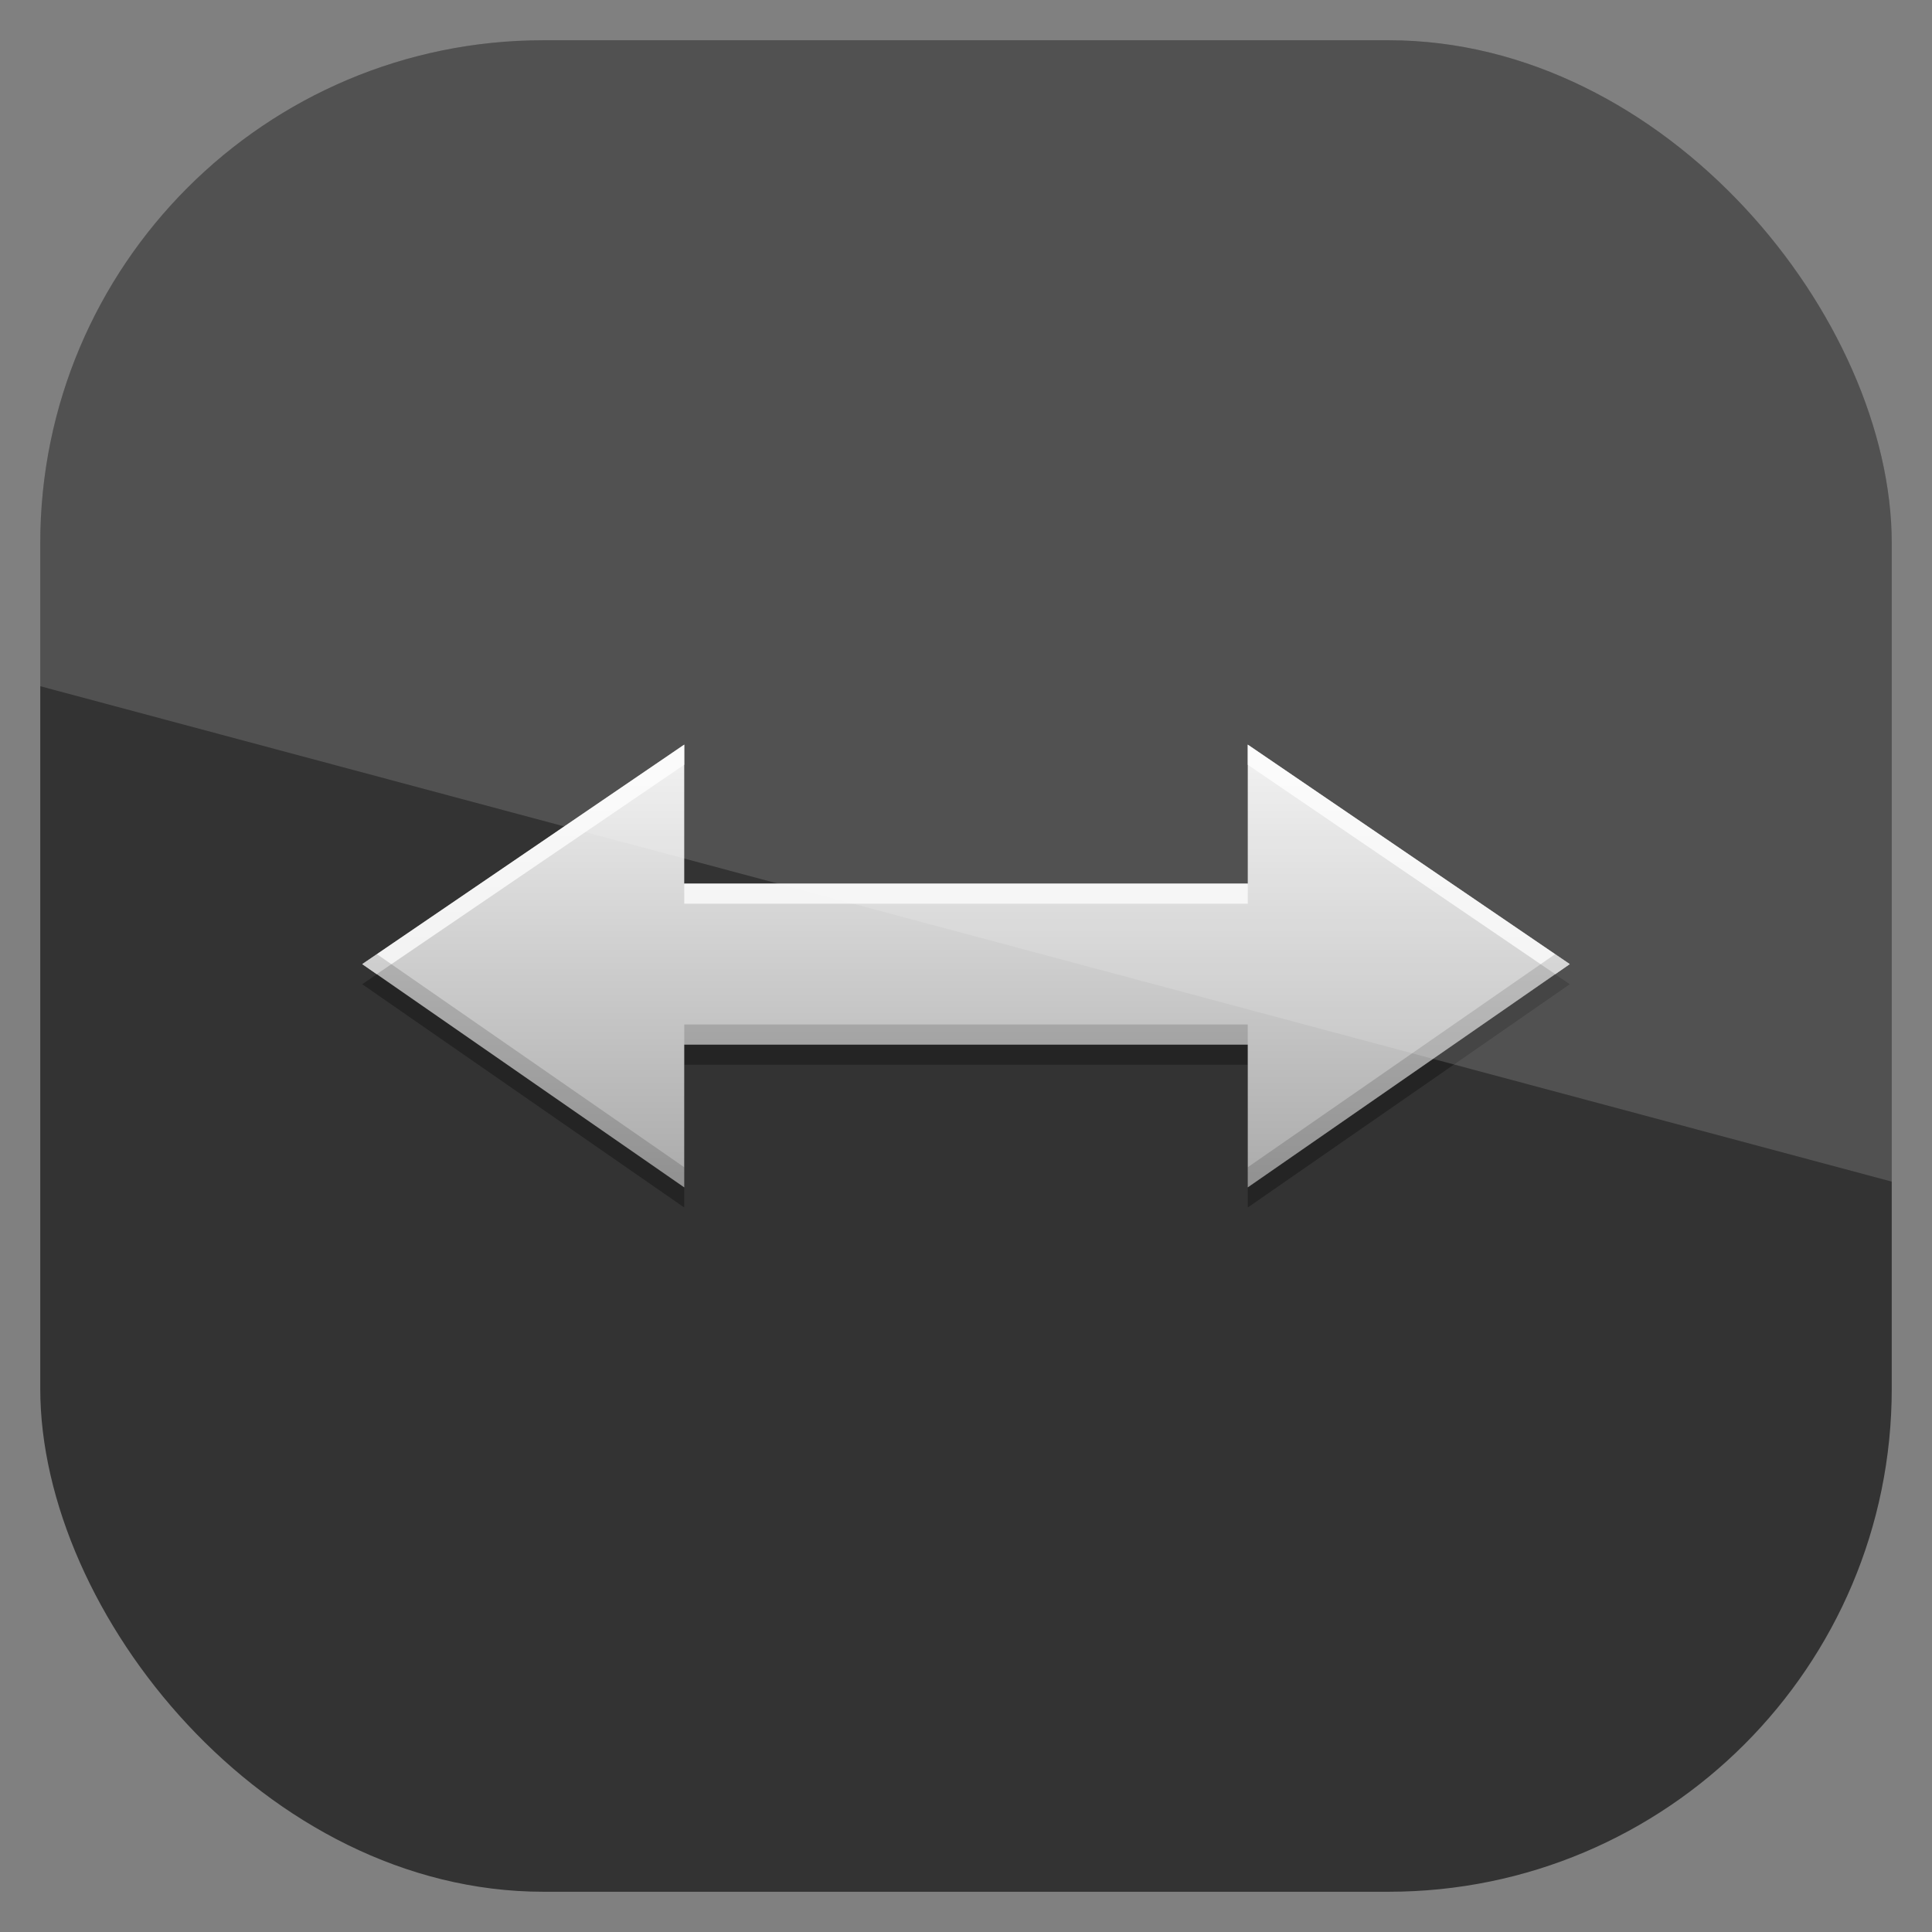 <?xml version="1.0" encoding="UTF-8" standalone="no"?>
<!-- Created with Inkscape (http://www.inkscape.org/) -->

<svg
   xmlns:dc="http://purl.org/dc/elements/1.1/"
   xmlns:cc="http://creativecommons.org/ns#"
   xmlns:rdf="http://www.w3.org/1999/02/22-rdf-syntax-ns#"
   xmlns:svg="http://www.w3.org/2000/svg"
   xmlns="http://www.w3.org/2000/svg"
   xmlns:xlink="http://www.w3.org/1999/xlink"
   xmlns:sodipodi="http://sodipodi.sourceforge.net/DTD/sodipodi-0.dtd"
   xmlns:inkscape="http://www.inkscape.org/namespaces/inkscape"
   width="96"
   height="96"
   id="svg11037"
   version="1.1"
   inkscape:version="0.48.3.1 r9886"
   sodipodi:docname="media-optical-copy.svg">
  <rect width="100%" height="100%" fill="#808080" stroke="none"/>
  <defs
     id="defs11039">
    <linearGradient
       y2="1046.1"
       x2="48"
       y1="962.622"
       x1="48"
       gradientTransform="matrix(1.15,0,0,1.15,-7.2,-150.653)"
       gradientUnits="userSpaceOnUse"
       id="linearGradient3886"
       xlink:href="#linearGradient3795"
       inkscape:collect="always" />
    <linearGradient
       id="linearGradient3795">
      <stop
         style="stop-color:#13a6fd;stop-opacity:1;"
         offset="0"
         id="stop3797" />
      <stop
         style="stop-color:#2975b6;stop-opacity:1;"
         offset="1"
         id="stop3799" />
    </linearGradient>
    <clipPath
       clipPathUnits="userSpaceOnUse"
       id="clipPath3009">
      <path
         id="path3011"
         d="m -2,956.362 -96,0 0,33.562 96,25.687 0,-59.25 z"
         style="opacity:0.15;fill:#ffffff;fill-opacity:1;stroke:none"
         inkscape:connector-curvature="0" />
    </clipPath>
    <linearGradient
       x1="11.999"
       y1="1.842"
       x2="11.999"
       y2="20.237"
       id="linearGradient3867"
       xlink:href="#linearGradient3637"
       gradientUnits="userSpaceOnUse"
       gradientTransform="matrix(2.774,0,0,3.262,2.82,13.993)" />
    <linearGradient
       id="linearGradient3637">
      <stop
         id="stop3639"
         style="stop-color:#f0f0f0;stop-opacity:1"
         offset="0" />
      <stop
         id="stop3641"
         style="stop-color:#aaaaaa;stop-opacity:1"
         offset="1" />
    </linearGradient>
    <linearGradient
       x1="11.999"
       y1="1.842"
       x2="11.999"
       y2="20.237"
       id="linearGradient3105"
       xlink:href="#linearGradient3637-3"
       gradientUnits="userSpaceOnUse"
       gradientTransform="matrix(2.774,0,0,3.262,2.82,13.993)" />
    <linearGradient
       id="linearGradient3637-3">
      <stop
         id="stop3639-1"
         style="stop-color:#f0f0f0;stop-opacity:1"
         offset="0" />
      <stop
         id="stop3641-4"
         style="stop-color:#aaaaaa;stop-opacity:1"
         offset="1" />
    </linearGradient>
    <linearGradient
       x1="3"
       y1="11"
       x2="19"
       y2="11"
       id="linearGradient3139"
       xlink:href="#linearGradient3637-6"
       gradientUnits="userSpaceOnUse"
       gradientTransform="matrix(0,3.125,-3.125,0,84.375,11.625)" />
    <linearGradient
       id="linearGradient3637-6">
      <stop
         id="stop3639-5"
         style="stop-color:#f0f0f0;stop-opacity:1"
         offset="0" />
      <stop
         id="stop3641-9"
         style="stop-color:#aaaaaa;stop-opacity:1"
         offset="1" />
    </linearGradient>
    <linearGradient
       x1="11.999"
       y1="5.532"
       x2="11.999"
       y2="20.283"
       id="linearGradient3877"
       xlink:href="#linearGradient3637-2"
       gradientUnits="userSpaceOnUse"
       gradientTransform="matrix(2.766,0,0,3.254,10,6)" />
    <linearGradient
       id="linearGradient3637-2">
      <stop
         id="stop3639-4"
         style="stop-color:#f0f0f0;stop-opacity:1"
         offset="0" />
      <stop
         id="stop3641-3"
         style="stop-color:#aaaaaa;stop-opacity:1"
         offset="1" />
    </linearGradient>
    <linearGradient
       x1="652.021"
       y1="347.863"
       x2="627.67"
       y2="349.293"
       id="linearGradient7313"
       xlink:href="#linearGradient3637-5"
       gradientUnits="userSpaceOnUse"
       gradientTransform="matrix(0.116,-1.952,1.973,0.115,-711.105,1256.814)" />
    <linearGradient
       id="linearGradient3637-5">
      <stop
         id="stop3639-9"
         style="stop-color:#f0f0f0;stop-opacity:1"
         offset="0" />
      <stop
         id="stop3641-8"
         style="stop-color:#aaaaaa;stop-opacity:1"
         offset="1" />
    </linearGradient>
    <linearGradient
       x1="647.278"
       y1="349.102"
       x2="639.465"
       y2="357.892"
       id="linearGradient3811"
       xlink:href="#linearGradient3183-0"
       gradientUnits="userSpaceOnUse"
       gradientTransform="matrix(-1.378,1.201,-1.225,-1.35,1354.904,-244.774)" />
    <linearGradient
       id="linearGradient3183-0">
      <stop
         id="stop3185-9"
         style="stop-color:#c80000;stop-opacity:1"
         offset="0" />
      <stop
         id="stop3187-6"
         style="stop-color:#f3604d;stop-opacity:1"
         offset="1" />
    </linearGradient>
    <linearGradient
       x1="11.162"
       y1="5.655"
       x2="11.162"
       y2="18.098"
       id="linearGradient3018"
       xlink:href="#linearGradient3637-8"
       gradientUnits="userSpaceOnUse"
       gradientTransform="matrix(3.699,0,0,2.891,10.902,15.338)" />
    <linearGradient
       id="linearGradient3637-8">
      <stop
         id="stop3639-97"
         style="stop-color:#f0f0f0;stop-opacity:1"
         offset="0" />
      <stop
         id="stop3641-6"
         style="stop-color:#aaaaaa;stop-opacity:1"
         offset="1" />
    </linearGradient>
    <linearGradient
       x1="8.74"
       y1="4.536"
       x2="8.74"
       y2="20.492"
       id="linearGradient3017"
       xlink:href="#linearGradient3637-65"
       gradientUnits="userSpaceOnUse"
       gradientTransform="matrix(3.024,0,0,2.352,18.667,20)" />
    <linearGradient
       id="linearGradient3637-65">
      <stop
         id="stop3639-3"
         style="stop-color:#f0f0f0;stop-opacity:1"
         offset="0" />
      <stop
         id="stop3641-0"
         style="stop-color:#aaaaaa;stop-opacity:1"
         offset="1" />
    </linearGradient>
    <linearGradient
       x1="48"
       y1="74"
       x2="48"
       y2="21.914"
       id="linearGradient3195"
       xlink:href="#linearGradient4081"
       gradientUnits="userSpaceOnUse"
       gradientTransform="translate(80,0)" />
    <linearGradient
       id="linearGradient4081">
      <stop
         id="stop4083"
         style="stop-color:#aaaaaa;stop-opacity:1"
         offset="0" />
      <stop
         id="stop4085"
         style="stop-color:#f0f0f0;stop-opacity:1"
         offset="1" />
    </linearGradient>
    <linearGradient
       x1="48"
       y1="74"
       x2="48"
       y2="21.914"
       id="linearGradient3195-7"
       xlink:href="#linearGradient4081-3"
       gradientUnits="userSpaceOnUse" />
    <linearGradient
       id="linearGradient4081-3">
      <stop
         id="stop4083-6"
         style="stop-color:#aaaaaa;stop-opacity:1"
         offset="0" />
      <stop
         id="stop4085-8"
         style="stop-color:#f0f0f0;stop-opacity:1"
         offset="1" />
    </linearGradient>
    <linearGradient
       x1="45"
       y1="24"
       x2="45"
       y2="76"
       id="linearGradient3879"
       xlink:href="#linearGradient3637-0"
       gradientUnits="userSpaceOnUse" />
    <linearGradient
       id="linearGradient3637-0">
      <stop
         id="stop3639-56"
         style="stop-color:#f0f0f0;stop-opacity:1"
         offset="0" />
      <stop
         id="stop3641-32"
         style="stop-color:#aaaaaa;stop-opacity:1"
         offset="1" />
    </linearGradient>
    <linearGradient
       x1="48"
       y1="74"
       x2="48"
       y2="23.99"
       id="linearGradient3161"
       xlink:href="#linearGradient4081-0"
       gradientUnits="userSpaceOnUse" />
    <linearGradient
       id="linearGradient4081-0">
      <stop
         id="stop4083-7"
         style="stop-color:#aaaaaa;stop-opacity:1"
         offset="0" />
      <stop
         id="stop4085-7"
         style="stop-color:#f0f0f0;stop-opacity:1"
         offset="1" />
    </linearGradient>
    <linearGradient
       x1="48"
       y1="74"
       x2="48"
       y2="21.914"
       id="linearGradient3762"
       xlink:href="#linearGradient4081-1"
       gradientUnits="userSpaceOnUse" />
    <linearGradient
       id="linearGradient4081-1">
      <stop
         id="stop4083-2"
         style="stop-color:#aaaaaa;stop-opacity:1"
         offset="0" />
      <stop
         id="stop4085-4"
         style="stop-color:#f0f0f0;stop-opacity:1"
         offset="1" />
    </linearGradient>
    <linearGradient
       x1="18.449"
       y1="17.478"
       x2="18.449"
       y2="0.922"
       id="linearGradient2869"
       xlink:href="#linearGradient4081-8"
       gradientUnits="userSpaceOnUse"
       gradientTransform="matrix(2.466,0,0,2.899,10.507,21.327)" />
    <linearGradient
       id="linearGradient4081-8">
      <stop
         id="stop4083-3"
         style="stop-color:#aaaaaa;stop-opacity:1"
         offset="0" />
      <stop
         id="stop4085-6"
         style="stop-color:#f0f0f0;stop-opacity:1"
         offset="1" />
    </linearGradient>
    <linearGradient
       x1="18.449"
       y1="17.478"
       x2="18.449"
       y2="0.922"
       id="linearGradient3181"
       xlink:href="#linearGradient4081-4"
       gradientUnits="userSpaceOnUse"
       gradientTransform="matrix(2.466,0,0,2.899,10.507,21.327)" />
    <linearGradient
       id="linearGradient4081-4">
      <stop
         id="stop4083-61"
         style="stop-color:#aaaaaa;stop-opacity:1"
         offset="0" />
      <stop
         id="stop4085-3"
         style="stop-color:#f0f0f0;stop-opacity:1"
         offset="1" />
    </linearGradient>
    <linearGradient
       x1="49"
       y1="70"
       x2="49"
       y2="23.729"
       id="linearGradient3818"
       xlink:href="#linearGradient4081-6"
       gradientUnits="userSpaceOnUse" />
    <linearGradient
       id="linearGradient4081-6">
      <stop
         id="stop4083-24"
         style="stop-color:#aaaaaa;stop-opacity:1"
         offset="0" />
      <stop
         id="stop4085-38"
         style="stop-color:#f0f0f0;stop-opacity:1"
         offset="1" />
    </linearGradient>
    <linearGradient
       x1="45"
       y1="20"
       x2="45"
       y2="68"
       id="linearGradient3131"
       xlink:href="#linearGradient3637-31"
       gradientUnits="userSpaceOnUse"
       gradientTransform="translate(-4,2)" />
    <linearGradient
       id="linearGradient3637-31">
      <stop
         id="stop3639-33"
         style="stop-color:#f0f0f0;stop-opacity:1"
         offset="0" />
      <stop
         id="stop3641-06"
         style="stop-color:#aaaaaa;stop-opacity:1"
         offset="1" />
    </linearGradient>
    <linearGradient
       x1="19.53"
       y1="20.237"
       x2="19.53"
       y2="1.842"
       id="linearGradient2862"
       xlink:href="#linearGradient4081-18"
       gradientUnits="userSpaceOnUse"
       gradientTransform="matrix(2.219,0,0,2.609,4.656,19.194)" />
    <linearGradient
       id="linearGradient4081-18">
      <stop
         id="stop4083-66"
         style="stop-color:#aaaaaa;stop-opacity:1"
         offset="0" />
      <stop
         id="stop4085-41"
         style="stop-color:#f0f0f0;stop-opacity:1"
         offset="1" />
    </linearGradient>
    <linearGradient
       x1="38"
       y1="24"
       x2="38"
       y2="72"
       id="linearGradient4002"
       xlink:href="#linearGradient3637-1"
       gradientUnits="userSpaceOnUse" />
    <linearGradient
       id="linearGradient3637-1">
      <stop
         id="stop3639-49"
         style="stop-color:#f0f0f0;stop-opacity:1"
         offset="0" />
      <stop
         id="stop3641-87"
         style="stop-color:#aaaaaa;stop-opacity:1"
         offset="1" />
    </linearGradient>
    <linearGradient
       x1="45"
       y1="24"
       x2="45"
       y2="76"
       id="linearGradient3100"
       xlink:href="#linearGradient3637-32"
       gradientUnits="userSpaceOnUse"
       gradientTransform="translate(8,2)" />
    <linearGradient
       id="linearGradient3637-32">
      <stop
         id="stop3639-7"
         style="stop-color:#f0f0f0;stop-opacity:1"
         offset="0" />
      <stop
         id="stop3641-88"
         style="stop-color:#aaaaaa;stop-opacity:1"
         offset="1" />
    </linearGradient>
    <linearGradient
       x1="45"
       y1="24"
       x2="45"
       y2="76"
       id="linearGradient3895"
       xlink:href="#linearGradient3637-4"
       gradientUnits="userSpaceOnUse"
       gradientTransform="translate(4,-2)" />
    <linearGradient
       id="linearGradient3637-4">
      <stop
         id="stop3639-40"
         style="stop-color:#f0f0f0;stop-opacity:1"
         offset="0" />
      <stop
         id="stop3641-7"
         style="stop-color:#aaaaaa;stop-opacity:1"
         offset="1" />
    </linearGradient>
    <linearGradient
       x1="46.07"
       y1="0.921"
       x2="46.07"
       y2="17.478"
       id="linearGradient3916"
       xlink:href="#linearGradient3637-34"
       gradientUnits="userSpaceOnUse"
       gradientTransform="matrix(-2.669,0,0,3.169,171.994,18.593)" />
    <linearGradient
       id="linearGradient3637-34">
      <stop
         id="stop3639-48"
         style="stop-color:#f0f0f0;stop-opacity:1"
         offset="0" />
      <stop
         id="stop3641-2"
         style="stop-color:#aaaaaa;stop-opacity:1"
         offset="1" />
    </linearGradient>
    <linearGradient
       x1="10.71"
       y1="1.996"
       x2="10.71"
       y2="18.974"
       id="linearGradient3018-7"
       xlink:href="#linearGradient3637-9"
       gradientUnits="userSpaceOnUse"
       gradientTransform="matrix(2.819,0,0,2.819,15.4,18.516)" />
    <linearGradient
       id="linearGradient3637-9">
      <stop
         id="stop3639-52"
         style="stop-color:#f0f0f0;stop-opacity:1"
         offset="0" />
      <stop
         id="stop3641-01"
         style="stop-color:#aaaaaa;stop-opacity:1"
         offset="1" />
    </linearGradient>
    <linearGradient
       x1="10.71"
       y1="1.996"
       x2="10.71"
       y2="18.974"
       id="linearGradient3018-5"
       xlink:href="#linearGradient3637-89"
       gradientUnits="userSpaceOnUse"
       gradientTransform="matrix(2.819,0,0,2.819,15.4,18.516)" />
    <linearGradient
       id="linearGradient3637-89">
      <stop
         id="stop3639-2"
         style="stop-color:#f0f0f0;stop-opacity:1"
         offset="0" />
      <stop
         id="stop3641-5"
         style="stop-color:#aaaaaa;stop-opacity:1"
         offset="1" />
    </linearGradient>
    <linearGradient
       x1="48"
       y1="76"
       x2="48"
       y2="20"
       id="linearGradient3765"
       xlink:href="#linearGradient4081-03"
       gradientUnits="userSpaceOnUse" />
    <linearGradient
       id="linearGradient4081-03">
      <stop
         id="stop4083-1"
         style="stop-color:#aaaaaa;stop-opacity:1"
         offset="0" />
      <stop
         id="stop4085-1"
         style="stop-color:#f0f0f0;stop-opacity:1"
         offset="1" />
    </linearGradient>
    <linearGradient
       x1="6.785"
       y1="10.091"
       x2="6.785"
       y2="21.579"
       id="linearGradient3015"
       xlink:href="#linearGradient3637-11"
       gradientUnits="userSpaceOnUse"
       gradientTransform="matrix(4.384,0,0,2.11,13.822,18.473)" />
    <linearGradient
       id="linearGradient3637-11">
      <stop
         id="stop3639-6"
         style="stop-color:#f0f0f0;stop-opacity:1"
         offset="0" />
      <stop
         id="stop3641-48"
         style="stop-color:#aaaaaa;stop-opacity:1"
         offset="1" />
    </linearGradient>
    <linearGradient
       x1="48"
       y1="74"
       x2="48"
       y2="21.914"
       id="linearGradient3762-4"
       xlink:href="#linearGradient4081-44"
       gradientUnits="userSpaceOnUse" />
    <linearGradient
       id="linearGradient4081-44">
      <stop
         id="stop4083-16"
         style="stop-color:#aaaaaa;stop-opacity:1"
         offset="0" />
      <stop
         id="stop4085-2"
         style="stop-color:#f0f0f0;stop-opacity:1"
         offset="1" />
    </linearGradient>
    <linearGradient
       x1="8.492"
       y1="21.511"
       x2="8.492"
       y2="10.134"
       id="linearGradient3919"
       xlink:href="#linearGradient3637-40"
       gradientUnits="userSpaceOnUse"
       gradientTransform="matrix(-4.384,0,0,-2.11,82.231,77.379)" />
    <linearGradient
       id="linearGradient3637-40">
      <stop
         id="stop3639-8"
         style="stop-color:#f0f0f0;stop-opacity:1"
         offset="0" />
      <stop
         id="stop3641-22"
         style="stop-color:#aaaaaa;stop-opacity:1"
         offset="1" />
    </linearGradient>
    <linearGradient
       x1="85"
       y1="43"
       x2="30"
       y2="43"
       id="linearGradient3149"
       xlink:href="#linearGradient3637-54"
       gradientUnits="userSpaceOnUse"
       gradientTransform="matrix(0,-1,1,0,2,102)" />
    <linearGradient
       id="linearGradient3637-54">
      <stop
         id="stop3639-99"
         style="stop-color:#f0f0f0;stop-opacity:1"
         offset="0" />
      <stop
         id="stop3641-42"
         style="stop-color:#aaaaaa;stop-opacity:1"
         offset="1" />
    </linearGradient>
    <linearGradient
       x1="48"
       y1="60"
       x2="48"
       y2="8"
       id="linearGradient3984"
       xlink:href="#linearGradient4081-441"
       gradientUnits="userSpaceOnUse"
       gradientTransform="translate(12,14)" />
    <linearGradient
       id="linearGradient4081-441">
      <stop
         id="stop4083-614"
         style="stop-color:#aaaaaa;stop-opacity:1"
         offset="0" />
      <stop
         id="stop4085-13"
         style="stop-color:#f0f0f0;stop-opacity:1"
         offset="1" />
    </linearGradient>
    <linearGradient
       x1="48"
       y1="60"
       x2="48"
       y2="24"
       id="linearGradient4048"
       xlink:href="#linearGradient4081-7"
       gradientUnits="userSpaceOnUse"
       gradientTransform="translate(12,14)" />
    <linearGradient
       id="linearGradient4081-7">
      <stop
         id="stop4083-5"
         style="stop-color:#aaaaaa;stop-opacity:1"
         offset="0" />
      <stop
         id="stop4085-44"
         style="stop-color:#f0f0f0;stop-opacity:1"
         offset="1" />
    </linearGradient>
    <linearGradient
       x1="48"
       y1="74"
       x2="48"
       y2="23.99"
       id="linearGradient3308"
       xlink:href="#linearGradient4081-14"
       gradientUnits="userSpaceOnUse" />
    <linearGradient
       id="linearGradient4081-14">
      <stop
         id="stop4083-0"
         style="stop-color:#aaaaaa;stop-opacity:1"
         offset="0" />
      <stop
         id="stop4085-5"
         style="stop-color:#f0f0f0;stop-opacity:1"
         offset="1" />
    </linearGradient>
    <linearGradient
       x1="13"
       y1="4"
       x2="13"
       y2="18.036"
       id="linearGradient3042"
       xlink:href="#linearGradient3637-91"
       gradientUnits="userSpaceOnUse"
       gradientTransform="matrix(3,0,0,3,15,16)" />
    <linearGradient
       id="linearGradient3637-91">
      <stop
         id="stop3639-23"
         style="stop-color:#f0f0f0;stop-opacity:1"
         offset="0" />
      <stop
         id="stop3641-54"
         style="stop-color:#aaaaaa;stop-opacity:1"
         offset="1" />
    </linearGradient>
    <linearGradient
       x1="13"
       y1="4"
       x2="13"
       y2="18.036"
       id="linearGradient3042-1"
       xlink:href="#linearGradient3637-07"
       gradientUnits="userSpaceOnUse"
       gradientTransform="matrix(-3,0,0,3,81,16)" />
    <linearGradient
       id="linearGradient3637-07">
      <stop
         id="stop3639-64"
         style="stop-color:#f0f0f0;stop-opacity:1"
         offset="0" />
      <stop
         id="stop3641-870"
         style="stop-color:#aaaaaa;stop-opacity:1"
         offset="1" />
    </linearGradient>
    <linearGradient
       x1="49"
       y1="72.09"
       x2="49"
       y2="23.729"
       id="linearGradient4013"
       xlink:href="#linearGradient4081-11"
       gradientUnits="userSpaceOnUse"
       gradientTransform="matrix(-1.196,0,0,1,106.681,0)" />
    <linearGradient
       id="linearGradient4081-11">
      <stop
         id="stop4083-64"
         style="stop-color:#aaaaaa;stop-opacity:1"
         offset="0" />
      <stop
         id="stop4085-0"
         style="stop-color:#f0f0f0;stop-opacity:1"
         offset="1" />
    </linearGradient>
    <linearGradient
       x1="49"
       y1="72.09"
       x2="49"
       y2="23.729"
       id="linearGradient3746"
       xlink:href="#linearGradient4081-80"
       gradientUnits="userSpaceOnUse"
       gradientTransform="matrix(1.263,0,0,1,-18.947,0)" />
    <linearGradient
       id="linearGradient4081-80">
      <stop
         id="stop4083-11"
         style="stop-color:#aaaaaa;stop-opacity:1"
         offset="0" />
      <stop
         id="stop4085-88"
         style="stop-color:#f0f0f0;stop-opacity:1"
         offset="1" />
    </linearGradient>
    <linearGradient
       x1="49"
       y1="72.09"
       x2="49"
       y2="23.729"
       id="linearGradient3746-5"
       xlink:href="#linearGradient4081-41"
       gradientUnits="userSpaceOnUse"
       gradientTransform="matrix(1.263,0,0,1,-18.947,0)" />
    <linearGradient
       id="linearGradient4081-41">
      <stop
         id="stop4083-167"
         style="stop-color:#aaaaaa;stop-opacity:1"
         offset="0" />
      <stop
         id="stop4085-08"
         style="stop-color:#f0f0f0;stop-opacity:1"
         offset="1" />
    </linearGradient>
    <linearGradient
       x1="49"
       y1="72.09"
       x2="49"
       y2="23.729"
       id="linearGradient3965"
       xlink:href="#linearGradient4081-13"
       gradientUnits="userSpaceOnUse"
       gradientTransform="matrix(-1.263,0,0,1,114.953,0)" />
    <linearGradient
       id="linearGradient4081-13">
      <stop
         id="stop4083-55"
         style="stop-color:#aaaaaa;stop-opacity:1"
         offset="0" />
      <stop
         id="stop4085-45"
         style="stop-color:#f0f0f0;stop-opacity:1"
         offset="1" />
    </linearGradient>
    <linearGradient
       x1="12.028"
       y1="4.563"
       x2="12.028"
       y2="11.478"
       id="linearGradient3034"
       xlink:href="#linearGradient3637-42"
       gradientUnits="userSpaceOnUse"
       gradientTransform="matrix(5.224,0,0,5.224,-11.841,6.16)" />
    <linearGradient
       id="linearGradient3637-42">
      <stop
         id="stop3639-13"
         style="stop-color:#f0f0f0;stop-opacity:1"
         offset="0" />
      <stop
         id="stop3641-91"
         style="stop-color:#aaaaaa;stop-opacity:1"
         offset="1" />
    </linearGradient>
    <linearGradient
       x1="10.71"
       y1="1.996"
       x2="10.71"
       y2="18.974"
       id="linearGradient3909"
       xlink:href="#linearGradient3637-63"
       gradientUnits="userSpaceOnUse"
       gradientTransform="matrix(-2.995,0,0,2.995,81.138,16.173)" />
    <linearGradient
       id="linearGradient3637-63">
      <stop
         id="stop3639-80"
         style="stop-color:#f0f0f0;stop-opacity:1"
         offset="0" />
      <stop
         id="stop3641-36"
         style="stop-color:#aaaaaa;stop-opacity:1"
         offset="1" />
    </linearGradient>
    <linearGradient
       x1="10.71"
       y1="1.996"
       x2="10.71"
       y2="18.974"
       id="linearGradient3941"
       xlink:href="#linearGradient3637-16"
       gradientUnits="userSpaceOnUse"
       gradientTransform="matrix(-2.995,0,0,2.995,81.138,16.173)" />
    <linearGradient
       id="linearGradient3637-16">
      <stop
         id="stop3639-91"
         style="stop-color:#f0f0f0;stop-opacity:1"
         offset="0" />
      <stop
         id="stop3641-76"
         style="stop-color:#aaaaaa;stop-opacity:1"
         offset="1" />
    </linearGradient>
    <linearGradient
       x1="10.467"
       y1="5.886"
       x2="10.467"
       y2="17.767"
       id="linearGradient3047"
       xlink:href="#linearGradient3637-58"
       gradientUnits="userSpaceOnUse"
       gradientTransform="matrix(3,0,0,3,15.156,12)" />
    <linearGradient
       id="linearGradient3637-58">
      <stop
         id="stop3639-71"
         style="stop-color:#f0f0f0;stop-opacity:1"
         offset="0" />
      <stop
         id="stop3641-58"
         style="stop-color:#aaaaaa;stop-opacity:1"
         offset="1" />
    </linearGradient>
    <linearGradient
       x1="12.07"
       y1="3.133"
       x2="12.07"
       y2="19.053"
       id="linearGradient3823"
       xlink:href="#linearGradient3637-18"
       gradientUnits="userSpaceOnUse"
       gradientTransform="matrix(3,0,0,3,15,20)" />
    <linearGradient
       id="linearGradient3637-18">
      <stop
         id="stop3639-39"
         style="stop-color:#f0f0f0;stop-opacity:1"
         offset="0" />
      <stop
         id="stop3641-60"
         style="stop-color:#aaaaaa;stop-opacity:1"
         offset="1" />
    </linearGradient>
    <linearGradient
       x1="12.07"
       y1="3.133"
       x2="12.07"
       y2="19.053"
       id="linearGradient3045"
       xlink:href="#linearGradient3637-62"
       gradientUnits="userSpaceOnUse"
       gradientTransform="matrix(3,0,0,3,15,19)" />
    <linearGradient
       id="linearGradient3637-62">
      <stop
         id="stop3639-487"
         style="stop-color:#f0f0f0;stop-opacity:1"
         offset="0" />
      <stop
         id="stop3641-69"
         style="stop-color:#aaaaaa;stop-opacity:1"
         offset="1" />
    </linearGradient>
    <linearGradient
       x1="10.744"
       y1="16.767"
       x2="10.744"
       y2="1.862"
       id="linearGradient3862"
       xlink:href="#linearGradient3637-39"
       gradientUnits="userSpaceOnUse"
       gradientTransform="matrix(2.792,0,0,-3.223,15,80)" />
    <linearGradient
       id="linearGradient3637-39">
      <stop
         id="stop3639-96"
         style="stop-color:#f0f0f0;stop-opacity:1"
         offset="0" />
      <stop
         id="stop3641-47"
         style="stop-color:#aaaaaa;stop-opacity:1"
         offset="1" />
    </linearGradient>
    <linearGradient
       x1="10.744"
       y1="16.767"
       x2="10.744"
       y2="3.723"
       id="linearGradient3022"
       xlink:href="#linearGradient3637-7"
       gradientUnits="userSpaceOnUse"
       gradientTransform="matrix(2.764,0,0,-3.223,15.34,82)" />
    <linearGradient
       id="linearGradient3637-7">
      <stop
         id="stop3639-0"
         style="stop-color:#f0f0f0;stop-opacity:1"
         offset="0" />
      <stop
         id="stop3641-887"
         style="stop-color:#aaaaaa;stop-opacity:1"
         offset="1" />
    </linearGradient>
    <linearGradient
       x1="5.014"
       y1="8.377"
       x2="18.622"
       y2="8.377"
       id="linearGradient3862-4"
       xlink:href="#linearGradient3637-56"
       gradientUnits="userSpaceOnUse"
       gradientTransform="matrix(0,2.792,3.223,0,16,15)" />
    <linearGradient
       id="linearGradient3637-56">
      <stop
         id="stop3639-28"
         style="stop-color:#f0f0f0;stop-opacity:1"
         offset="0" />
      <stop
         id="stop3641-322"
         style="stop-color:#aaaaaa;stop-opacity:1"
         offset="1" />
    </linearGradient>
    <linearGradient
       x1="11.162"
       y1="-1.131"
       x2="11.162"
       y2="16.588"
       id="linearGradient3875"
       xlink:href="#linearGradient3637-47"
       gradientUnits="userSpaceOnUse"
       gradientTransform="matrix(3.393,0,0,2.652,24,29)" />
    <linearGradient
       id="linearGradient3637-47">
      <stop
         id="stop3639-12"
         style="stop-color:#f0f0f0;stop-opacity:1"
         offset="0" />
      <stop
         id="stop3641-77"
         style="stop-color:#aaaaaa;stop-opacity:1"
         offset="1" />
    </linearGradient>
    <linearGradient
       x1="5.014"
       y1="8.377"
       x2="18.622"
       y2="8.377"
       id="linearGradient3862-42"
       xlink:href="#linearGradient3637-548"
       gradientUnits="userSpaceOnUse"
       gradientTransform="matrix(0,2.792,-3.223,0,80.031,15)" />
    <linearGradient
       id="linearGradient3637-548">
      <stop
         id="stop3639-79"
         style="stop-color:#f0f0f0;stop-opacity:1"
         offset="0" />
      <stop
         id="stop3641-98"
         style="stop-color:#aaaaaa;stop-opacity:1"
         offset="1" />
    </linearGradient>
    <linearGradient
       x1="18.693"
       y1="8.997"
       x2="4.943"
       y2="8.997"
       id="linearGradient3022-5"
       xlink:href="#linearGradient3637-38"
       gradientUnits="userSpaceOnUse"
       gradientTransform="matrix(0,-2.764,-3.223,0,80.027,80.66)" />
    <linearGradient
       id="linearGradient3637-38">
      <stop
         id="stop3639-25"
         style="stop-color:#f0f0f0;stop-opacity:1"
         offset="0" />
      <stop
         id="stop3641-62"
         style="stop-color:#aaaaaa;stop-opacity:1"
         offset="1" />
    </linearGradient>
    <linearGradient
       x1="18.693"
       y1="8.997"
       x2="4.943"
       y2="8.997"
       id="linearGradient3022-3"
       xlink:href="#linearGradient3637-19"
       gradientUnits="userSpaceOnUse"
       gradientTransform="matrix(0,-2.764,3.223,0,16,80.66)" />
    <linearGradient
       id="linearGradient3637-19">
      <stop
         id="stop3639-15"
         style="stop-color:#f0f0f0;stop-opacity:1"
         offset="0" />
      <stop
         id="stop3641-86"
         style="stop-color:#aaaaaa;stop-opacity:1"
         offset="1" />
    </linearGradient>
    <linearGradient
       x1="12.534"
       y1="3.103"
       x2="12.533"
       y2="17.832"
       id="linearGradient3862-7"
       xlink:href="#linearGradient3637-20"
       gradientUnits="userSpaceOnUse"
       gradientTransform="matrix(2.792,0,0,3.223,15,16)" />
    <linearGradient
       id="linearGradient3637-20">
      <stop
         id="stop3639-63"
         style="stop-color:#f0f0f0;stop-opacity:1"
         offset="0" />
      <stop
         id="stop3641-24"
         style="stop-color:#aaaaaa;stop-opacity:1"
         offset="1" />
    </linearGradient>
    <linearGradient
       x1="12.542"
       y1="2.482"
       x2="12.542"
       y2="16.133"
       id="linearGradient3022-2"
       xlink:href="#linearGradient3637-98"
       gradientUnits="userSpaceOnUse"
       gradientTransform="matrix(2.764,0,0,3.223,15.34,14)" />
    <linearGradient
       id="linearGradient3637-98">
      <stop
         id="stop3639-03"
         style="stop-color:#f0f0f0;stop-opacity:1"
         offset="0" />
      <stop
         id="stop3641-89"
         style="stop-color:#aaaaaa;stop-opacity:1"
         offset="1" />
    </linearGradient>
    <linearGradient
       x1="10.71"
       y1="1.996"
       x2="10.71"
       y2="18.974"
       id="linearGradient3900"
       xlink:href="#linearGradient3637-27"
       gradientUnits="userSpaceOnUse"
       gradientTransform="matrix(2.995,0,0,2.995,14.862,18.173)" />
    <linearGradient
       id="linearGradient3637-27">
      <stop
         id="stop3639-70"
         style="stop-color:#f0f0f0;stop-opacity:1"
         offset="0" />
      <stop
         id="stop3641-27"
         style="stop-color:#aaaaaa;stop-opacity:1"
         offset="1" />
    </linearGradient>
    <linearGradient
       x1="13.255"
       y1="19"
       x2="13.255"
       y2="2.999"
       id="linearGradient3900-2"
       xlink:href="#linearGradient3183-0-7"
       gradientUnits="userSpaceOnUse"
       gradientTransform="matrix(3.25,0,0,3.25,12.25,12.25)" />
    <linearGradient
       id="linearGradient3183-0-7">
      <stop
         id="stop3185-9-4"
         style="stop-color:#c80000;stop-opacity:1"
         offset="0" />
      <stop
         id="stop3187-6-7"
         style="stop-color:#f3604d;stop-opacity:1"
         offset="1" />
    </linearGradient>
    <linearGradient
       x1="13"
       y1="3"
       x2="13"
       y2="19"
       id="linearGradient3022-27"
       xlink:href="#linearGradient3637-632"
       gradientUnits="userSpaceOnUse"
       gradientTransform="matrix(3.25,0,0,3.25,12.25,12.25)" />
    <linearGradient
       id="linearGradient3637-632">
      <stop
         id="stop3639-60"
         style="stop-color:#f0f0f0;stop-opacity:1"
         offset="0" />
      <stop
         id="stop3641-1"
         style="stop-color:#aaaaaa;stop-opacity:1"
         offset="1" />
    </linearGradient>
    <linearGradient
       x1="9.173"
       y1="-0.667"
       x2="9.173"
       y2="18.002"
       id="linearGradient3117"
       xlink:href="#linearGradient3637-82"
       gradientUnits="userSpaceOnUse"
       gradientTransform="matrix(3,0,0,3,12,26)" />
    <linearGradient
       id="linearGradient3637-82">
      <stop
         id="stop3639-73"
         style="stop-color:#f0f0f0;stop-opacity:1"
         offset="0" />
      <stop
         id="stop3641-73"
         style="stop-color:#aaaaaa;stop-opacity:1"
         offset="1" />
    </linearGradient>
    <linearGradient
       x1="9.173"
       y1="2"
       x2="9.173"
       y2="18.002"
       id="linearGradient4179"
       xlink:href="#linearGradient3637-68"
       gradientUnits="userSpaceOnUse"
       gradientTransform="matrix(3,0,0,3,12,26)" />
    <linearGradient
       id="linearGradient3637-68">
      <stop
         id="stop3639-16"
         style="stop-color:#f0f0f0;stop-opacity:1"
         offset="0" />
      <stop
         id="stop3641-39"
         style="stop-color:#aaaaaa;stop-opacity:1"
         offset="1" />
    </linearGradient>
    <linearGradient
       x1="9.173"
       y1="2"
       x2="9.173"
       y2="18.002"
       id="linearGradient4179-5"
       xlink:href="#linearGradient3637-78"
       gradientUnits="userSpaceOnUse"
       gradientTransform="matrix(3,0,0,3,12,26)" />
    <linearGradient
       id="linearGradient3637-78">
      <stop
         id="stop3639-47"
         style="stop-color:#f0f0f0;stop-opacity:1"
         offset="0" />
      <stop
         id="stop3641-02"
         style="stop-color:#aaaaaa;stop-opacity:1"
         offset="1" />
    </linearGradient>
    <linearGradient
       x1="9.173"
       y1="3.15"
       x2="9.173"
       y2="18.002"
       id="linearGradient3887"
       xlink:href="#linearGradient3637-28"
       gradientUnits="userSpaceOnUse"
       gradientTransform="matrix(3,0,0,3,16,22)" />
    <linearGradient
       id="linearGradient3637-28">
      <stop
         id="stop3639-69"
         style="stop-color:#f0f0f0;stop-opacity:1"
         offset="0" />
      <stop
         id="stop3641-05"
         style="stop-color:#aaaaaa;stop-opacity:1"
         offset="1" />
    </linearGradient>
    <linearGradient
       x1="1"
       y1="11"
       x2="21"
       y2="11"
       id="linearGradient3089"
       xlink:href="#linearGradient3657"
       gradientUnits="userSpaceOnUse"
       gradientTransform="matrix(0,2.7,-2.7,0,77.8,15.6)" />
    <linearGradient
       id="linearGradient3657">
      <stop
         id="stop3659"
         style="stop-color:#ffffff;stop-opacity:1"
         offset="0" />
      <stop
         id="stop3661"
         style="stop-color:#ffffff;stop-opacity:0"
         offset="1" />
    </linearGradient>
    <linearGradient
       x1="4"
       y1="10"
       x2="18"
       y2="10"
       id="linearGradient3676"
       xlink:href="#linearGradient3657"
       gradientUnits="userSpaceOnUse"
       gradientTransform="matrix(0,2.7,-2.7,0,75.1,12.9)" />
    <linearGradient
       id="linearGradient3106">
      <stop
         id="stop3108"
         style="stop-color:#ffffff;stop-opacity:1"
         offset="0" />
      <stop
         id="stop3110"
         style="stop-color:#ffffff;stop-opacity:0"
         offset="1" />
    </linearGradient>
    <linearGradient
       x1="7"
       y1="9"
       x2="15"
       y2="9"
       id="linearGradient3699"
       xlink:href="#linearGradient3693"
       gradientUnits="userSpaceOnUse"
       gradientTransform="matrix(0,2.7,-2.7,0,72.4,10.2)" />
    <linearGradient
       id="linearGradient3693">
      <stop
         id="stop3695"
         style="stop-color:#ffffff;stop-opacity:1"
         offset="0" />
      <stop
         id="stop3697"
         style="stop-color:#ffffff;stop-opacity:0"
         offset="1" />
    </linearGradient>
    <linearGradient
       x1="10"
       y1="7"
       x2="10"
       y2="21.036"
       id="linearGradient3856"
       xlink:href="#linearGradient3637-74"
       gradientUnits="userSpaceOnUse"
       gradientTransform="matrix(2.7,0,0,2.7,18.4,18.3)" />
    <linearGradient
       id="linearGradient3637-74">
      <stop
         id="stop3639-74"
         style="stop-color:#f0f0f0;stop-opacity:1"
         offset="0" />
      <stop
         id="stop3641-604"
         style="stop-color:#aaaaaa;stop-opacity:1"
         offset="1" />
    </linearGradient>
    <linearGradient
       x1="11.64"
       y1="4.654"
       x2="11.64"
       y2="17.346"
       id="linearGradient3017-0"
       xlink:href="#linearGradient3637-787"
       gradientUnits="userSpaceOnUse"
       gradientTransform="matrix(3.467,0,0,3.467,9.863,9.863)" />
    <linearGradient
       id="linearGradient3637-787">
      <stop
         id="stop3639-167"
         style="stop-color:#f0f0f0;stop-opacity:1"
         offset="0" />
      <stop
         id="stop3641-420"
         style="stop-color:#aaaaaa;stop-opacity:1"
         offset="1" />
    </linearGradient>
    <linearGradient
       x1="27"
       y1="48"
       x2="69"
       y2="48"
       id="linearGradient3702"
       xlink:href="#linearGradient3183-0-4"
       gradientUnits="userSpaceOnUse"
       gradientTransform="matrix(0,-1,1,0,-4.1799554e-7,96)" />
    <linearGradient
       id="linearGradient3183-0-4">
      <stop
         id="stop3185-9-9"
         style="stop-color:#c80000;stop-opacity:1"
         offset="0" />
      <stop
         id="stop3187-6-8"
         style="stop-color:#f3604d;stop-opacity:1"
         offset="1" />
    </linearGradient>
    <linearGradient
       x1="7.861"
       y1="-1"
       x2="7.861"
       y2="12"
       id="linearGradient3048"
       xlink:href="#linearGradient3637-23"
       gradientUnits="userSpaceOnUse"
       gradientTransform="matrix(3,0,0,3,12.417,32)" />
    <linearGradient
       id="linearGradient3637-23">
      <stop
         id="stop3639-53"
         style="stop-color:#f0f0f0;stop-opacity:1"
         offset="0" />
      <stop
         id="stop3641-57"
         style="stop-color:#aaaaaa;stop-opacity:1"
         offset="1" />
    </linearGradient>
    <linearGradient
       x1="15.502"
       y1="23.279"
       x2="15.502"
       y2="6.516"
       id="linearGradient2881"
       xlink:href="#linearGradient4081-33"
       gradientUnits="userSpaceOnUse"
       gradientTransform="matrix(2.533,0,0,3.231,16.605,-0.072)" />
    <linearGradient
       id="linearGradient4081-33">
      <stop
         id="stop4083-8"
         style="stop-color:#aaaaaa;stop-opacity:1"
         offset="0" />
      <stop
         id="stop4085-386"
         style="stop-color:#f0f0f0;stop-opacity:1"
         offset="1" />
    </linearGradient>
    <linearGradient
       x1="57"
       y1="63"
       x2="57"
       y2="20"
       id="linearGradient3177"
       xlink:href="#linearGradient4081-9"
       gradientUnits="userSpaceOnUse" />
    <linearGradient
       id="linearGradient4081-9">
      <stop
         id="stop4083-70"
         style="stop-color:#aaaaaa;stop-opacity:1"
         offset="0" />
      <stop
         id="stop4085-77"
         style="stop-color:#f0f0f0;stop-opacity:1"
         offset="1" />
    </linearGradient>
    <linearGradient
       x1="57"
       y1="76"
       x2="57"
       y2="39"
       id="linearGradient3175"
       xlink:href="#linearGradient4081-9"
       gradientUnits="userSpaceOnUse" />
    <linearGradient
       id="linearGradient3085">
      <stop
         id="stop3087"
         style="stop-color:#aaaaaa;stop-opacity:1"
         offset="0" />
      <stop
         id="stop3089"
         style="stop-color:#f0f0f0;stop-opacity:1"
         offset="1" />
    </linearGradient>
    <linearGradient
       x1="48"
       y1="72"
       x2="48"
       y2="24"
       id="linearGradient4005"
       xlink:href="#linearGradient4081-48"
       gradientUnits="userSpaceOnUse" />
    <linearGradient
       id="linearGradient4081-48">
      <stop
         id="stop4083-74"
         style="stop-color:#aaaaaa;stop-opacity:1"
         offset="0" />
      <stop
         id="stop4085-70"
         style="stop-color:#f0f0f0;stop-opacity:1"
         offset="1" />
    </linearGradient>
    <linearGradient
       x1="48"
       y1="72"
       x2="48"
       y2="24"
       id="linearGradient3856-0"
       xlink:href="#linearGradient4081-5"
       gradientUnits="userSpaceOnUse"
       gradientTransform="translate(4,0)" />
    <linearGradient
       id="linearGradient4081-5">
      <stop
         id="stop4083-4"
         style="stop-color:#aaaaaa;stop-opacity:1"
         offset="0" />
      <stop
         id="stop4085-47"
         style="stop-color:#f0f0f0;stop-opacity:1"
         offset="1" />
    </linearGradient>
    <linearGradient
       x1="27"
       y1="48"
       x2="69"
       y2="48"
       id="linearGradient3940"
       xlink:href="#linearGradient4081-035"
       gradientUnits="userSpaceOnUse"
       gradientTransform="matrix(0,-1,1,0,4,100)" />
    <linearGradient
       id="linearGradient4081-035">
      <stop
         id="stop4083-57"
         style="stop-color:#aaaaaa;stop-opacity:1"
         offset="0" />
      <stop
         id="stop4085-30"
         style="stop-color:#f0f0f0;stop-opacity:1"
         offset="1" />
    </linearGradient>
    <linearGradient
       x1="12.968"
       y1="8.707"
       x2="12.968"
       y2="17.001"
       id="linearGradient3919-4"
       xlink:href="#linearGradient3637-03"
       gradientUnits="userSpaceOnUse"
       gradientTransform="matrix(-3.393,0,0,2.652,90,13.906)" />
    <linearGradient
       id="linearGradient3637-03">
      <stop
         id="stop3639-09"
         style="stop-color:#f0f0f0;stop-opacity:1"
         offset="0" />
      <stop
         id="stop3641-80"
         style="stop-color:#aaaaaa;stop-opacity:1"
         offset="1" />
    </linearGradient>
  </defs>
  <sodipodi:namedview
     id="base"
     pagecolor="#ffffff"
     bordercolor="#666666"
     borderopacity="1.0"
     inkscape:pageopacity="0.0"
     inkscape:pageshadow="2"
     inkscape:zoom="3.959798"
     inkscape:cx="81.938797"
     inkscape:cy="53.715691"
     inkscape:document-units="px"
     inkscape:current-layer="layer1"
     showgrid="false"
     inkscape:window-width="1280"
     inkscape:window-height="750"
     inkscape:window-x="0"
     inkscape:window-y="22"
     inkscape:window-maximized="1"
     showguides="true"
     inkscape:guide-bbox="true">
    <sodipodi:guide
       orientation="0,1"
       position="-24.749,0"
       id="guide11064" />
    <sodipodi:guide
       orientation="0,1"
       position="-23.234,96"
       id="guide11066" />
    <sodipodi:guide
       orientation="1,0"
       position="0,54.801"
       id="guide11068" />
    <sodipodi:guide
       orientation="1,0"
       position="96,51.013"
       id="guide11070" />
    <sodipodi:guide
       orientation="0,1"
       position="-18.94,48"
       id="guide11072" />
    <sodipodi:guide
       orientation="1,0"
       position="48,79.297"
       id="guide11074" />
    <sodipodi:guide
       orientation="1,0"
       position="2,75.509"
       id="guide11076" />
    <sodipodi:guide
       orientation="0,1"
       position="-77.277,2"
       id="guide11078" />
    <sodipodi:guide
       orientation="1,0"
       position="94,77.782"
       id="guide11080" />
    <sodipodi:guide
       orientation="0,1"
       position="-65.912,94"
       id="guide11082" />
  </sodipodi:namedview>
  <g
     inkscape:label="Layer 1"
     inkscape:groupmode="layer"
     id="layer1"
     transform="translate(0,-956.362)">
    <rect
       x="2"
       y="958.362"
       width="92"
       height="92"
       style="fill:#000000;fill-opacity:1;opacity:0.6"
       id="rect3867"
       rx="25"
       ry="25" />
    <g
       transform="translate(0,956.362)"
       style="display:inline"
       id="g3070">
      <path
         style="opacity:0.3;fill:#000000;fill-opacity:1;stroke:none;display:inline"
         id="path3939"
         inkscape:connector-curvature="0"
         d="M 62,38 78,48.906 62,60 l 0,-7.094 -28,-10e-7 0,7.094 L 18,48.906 34,38 l 0,6.906 28,0 z" />
      <path
         style="fill:url(#linearGradient3919-4);fill-opacity:1;stroke:none;display:inline"
         id="Symbol"
         inkscape:connector-curvature="0"
         d="M 62,37 78,47.906 62,59 l 0,-7.094 -28,-10e-7 0,7.094 L 18,47.906 34,37 l 0,6.906 28,0 z" />
      <path
         style="opacity:0.75;fill:#ffffff;fill-opacity:1;stroke:none;display:inline"
         id="path3921"
         inkscape:connector-curvature="0"
         d="m 34,37 -16,10.906 0.719,0.5 L 34,38 34,37 z m 28,0 0,1 L 77.281,48.406 78,47.906 62,37 z m -28,6.906 0,1 28,0 0,-1 -28,0 z" />
      <path
         style="opacity:0.15;fill:#000000;fill-opacity:1;stroke:none;display:inline"
         id="path3930"
         inkscape:connector-curvature="0"
         d="M 18.719,47.406 18,47.906 34,59 34,58 18.719,47.406 z m 58.562,0 L 62,58 l 0,1 16,-11.094 -0.719,-0.5 z m -43.281,3.5 0,1 28,0 0,-1 -28,0 z" />
    </g>
    <rect
       ry="25"
       rx="25"
       id="rect3003"
       style="opacity:0.15;fill:#ffffff;fill-opacity:1"
       height="92"
       width="92"
       y="958.362"
       x="-96"
       clip-path="url(#clipPath3009)"
       transform="translate(98,-2.6171874e-6)" />
  </g>
</svg>
